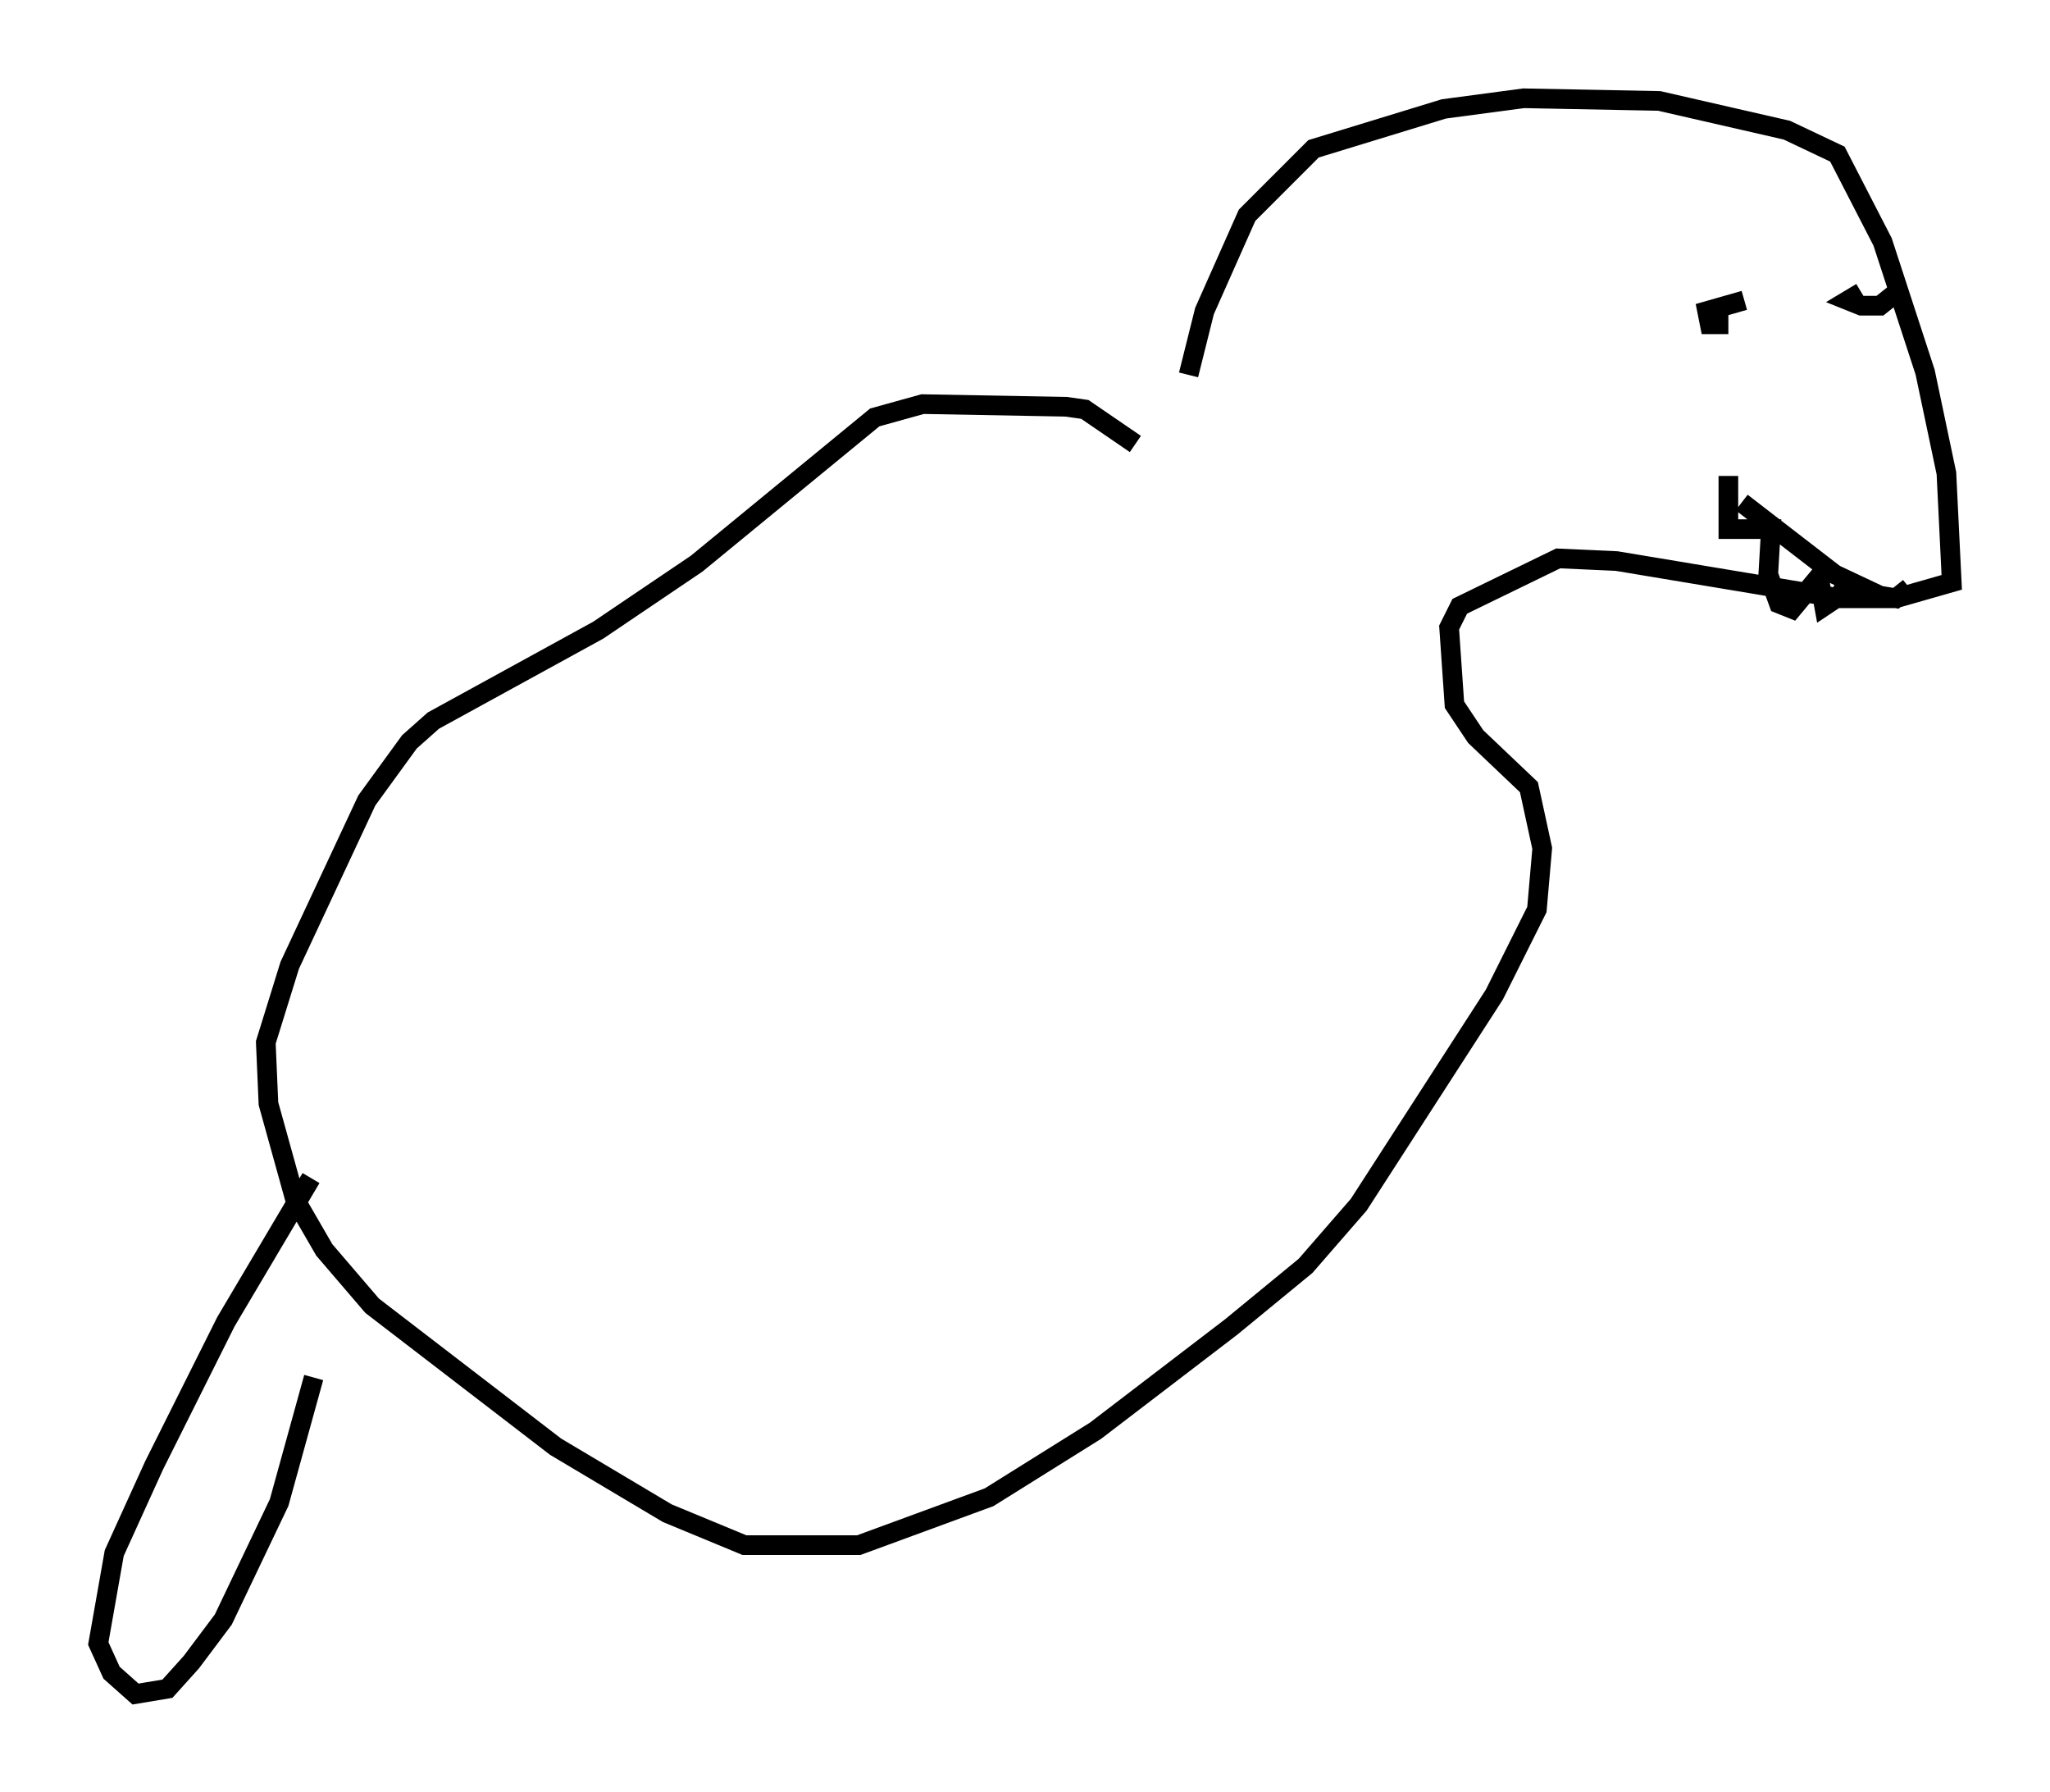 <?xml version="1.0" encoding="utf-8" ?>
<svg baseProfile="full" height="91.19" version="1.1" width="104.316" xmlns="http://www.w3.org/2000/svg" xmlns:ev="http://www.w3.org/2001/xml-events" xmlns:xlink="http://www.w3.org/1999/xlink"><defs /><rect fill="white" height="91.19" width="104.316" x="0" y="0" /><path d="M59.397, 20.426 m1.083, -1.353 l0.812, -3.248 2.165, -4.871 l3.383, -3.383 6.631, -2.03 l4.059, -0.541 6.901, 0.135 l6.495, 1.488 2.571, 1.218 l2.3, 4.465 2.165, 6.631 l1.083, 5.142 0.271, 5.548 l-2.842, 0.812 -2.842, 0.0 l-11.367, -1.894 -2.977, -0.135 l-5.007, 2.436 -0.541, 1.083 l0.271, 3.924 1.083, 1.624 l2.706, 2.571 0.677, 3.112 l-0.271, 3.112 -2.165, 4.33 l-6.901, 10.69 -2.706, 3.112 l-3.789, 3.112 -6.901, 5.277 l-5.413, 3.383 -6.631, 2.436 l-5.819, 0.0 -3.924, -1.624 l-5.683, -3.383 -9.337, -7.172 l-2.436, -2.842 -1.488, -2.571 l-1.353, -4.871 -0.135, -3.112 l1.218, -3.924 3.924, -8.39 l2.165, -2.977 1.218, -1.083 l8.39, -4.601 5.007, -3.383 l9.066, -7.442 2.436, -0.677 l7.307, 0.135 0.947, 0.135 l2.571, 1.759 m30.987, -7.307 l-1.894, 0.541 0.135, 0.677 l0.947, 0.0 m6.766, -1.624 l-0.677, 0.406 0.677, 0.271 l0.947, 0.0 0.677, -0.541 m-7.713, 10.555 l4.736, 3.654 2.3, 1.083 l0.812, 0.135 0.677, -0.541 m-9.202, -5.683 l0.0, 2.706 2.165, 0.0 l-0.135, 2.3 0.541, 1.488 l0.677, 0.271 1.353, -1.624 l0.271, 1.488 0.812, -0.541 l0.541, -1.083 m-78.348, 30.717 l-4.33, 7.307 -3.654, 7.307 l-2.03, 4.465 -0.812, 4.601 l0.677, 1.488 1.218, 1.083 l1.624, -0.271 1.218, -1.353 l1.624, -2.165 2.842, -5.954 l1.759, -6.36 " fill="none" stroke="black" stroke-width="1" /></svg>